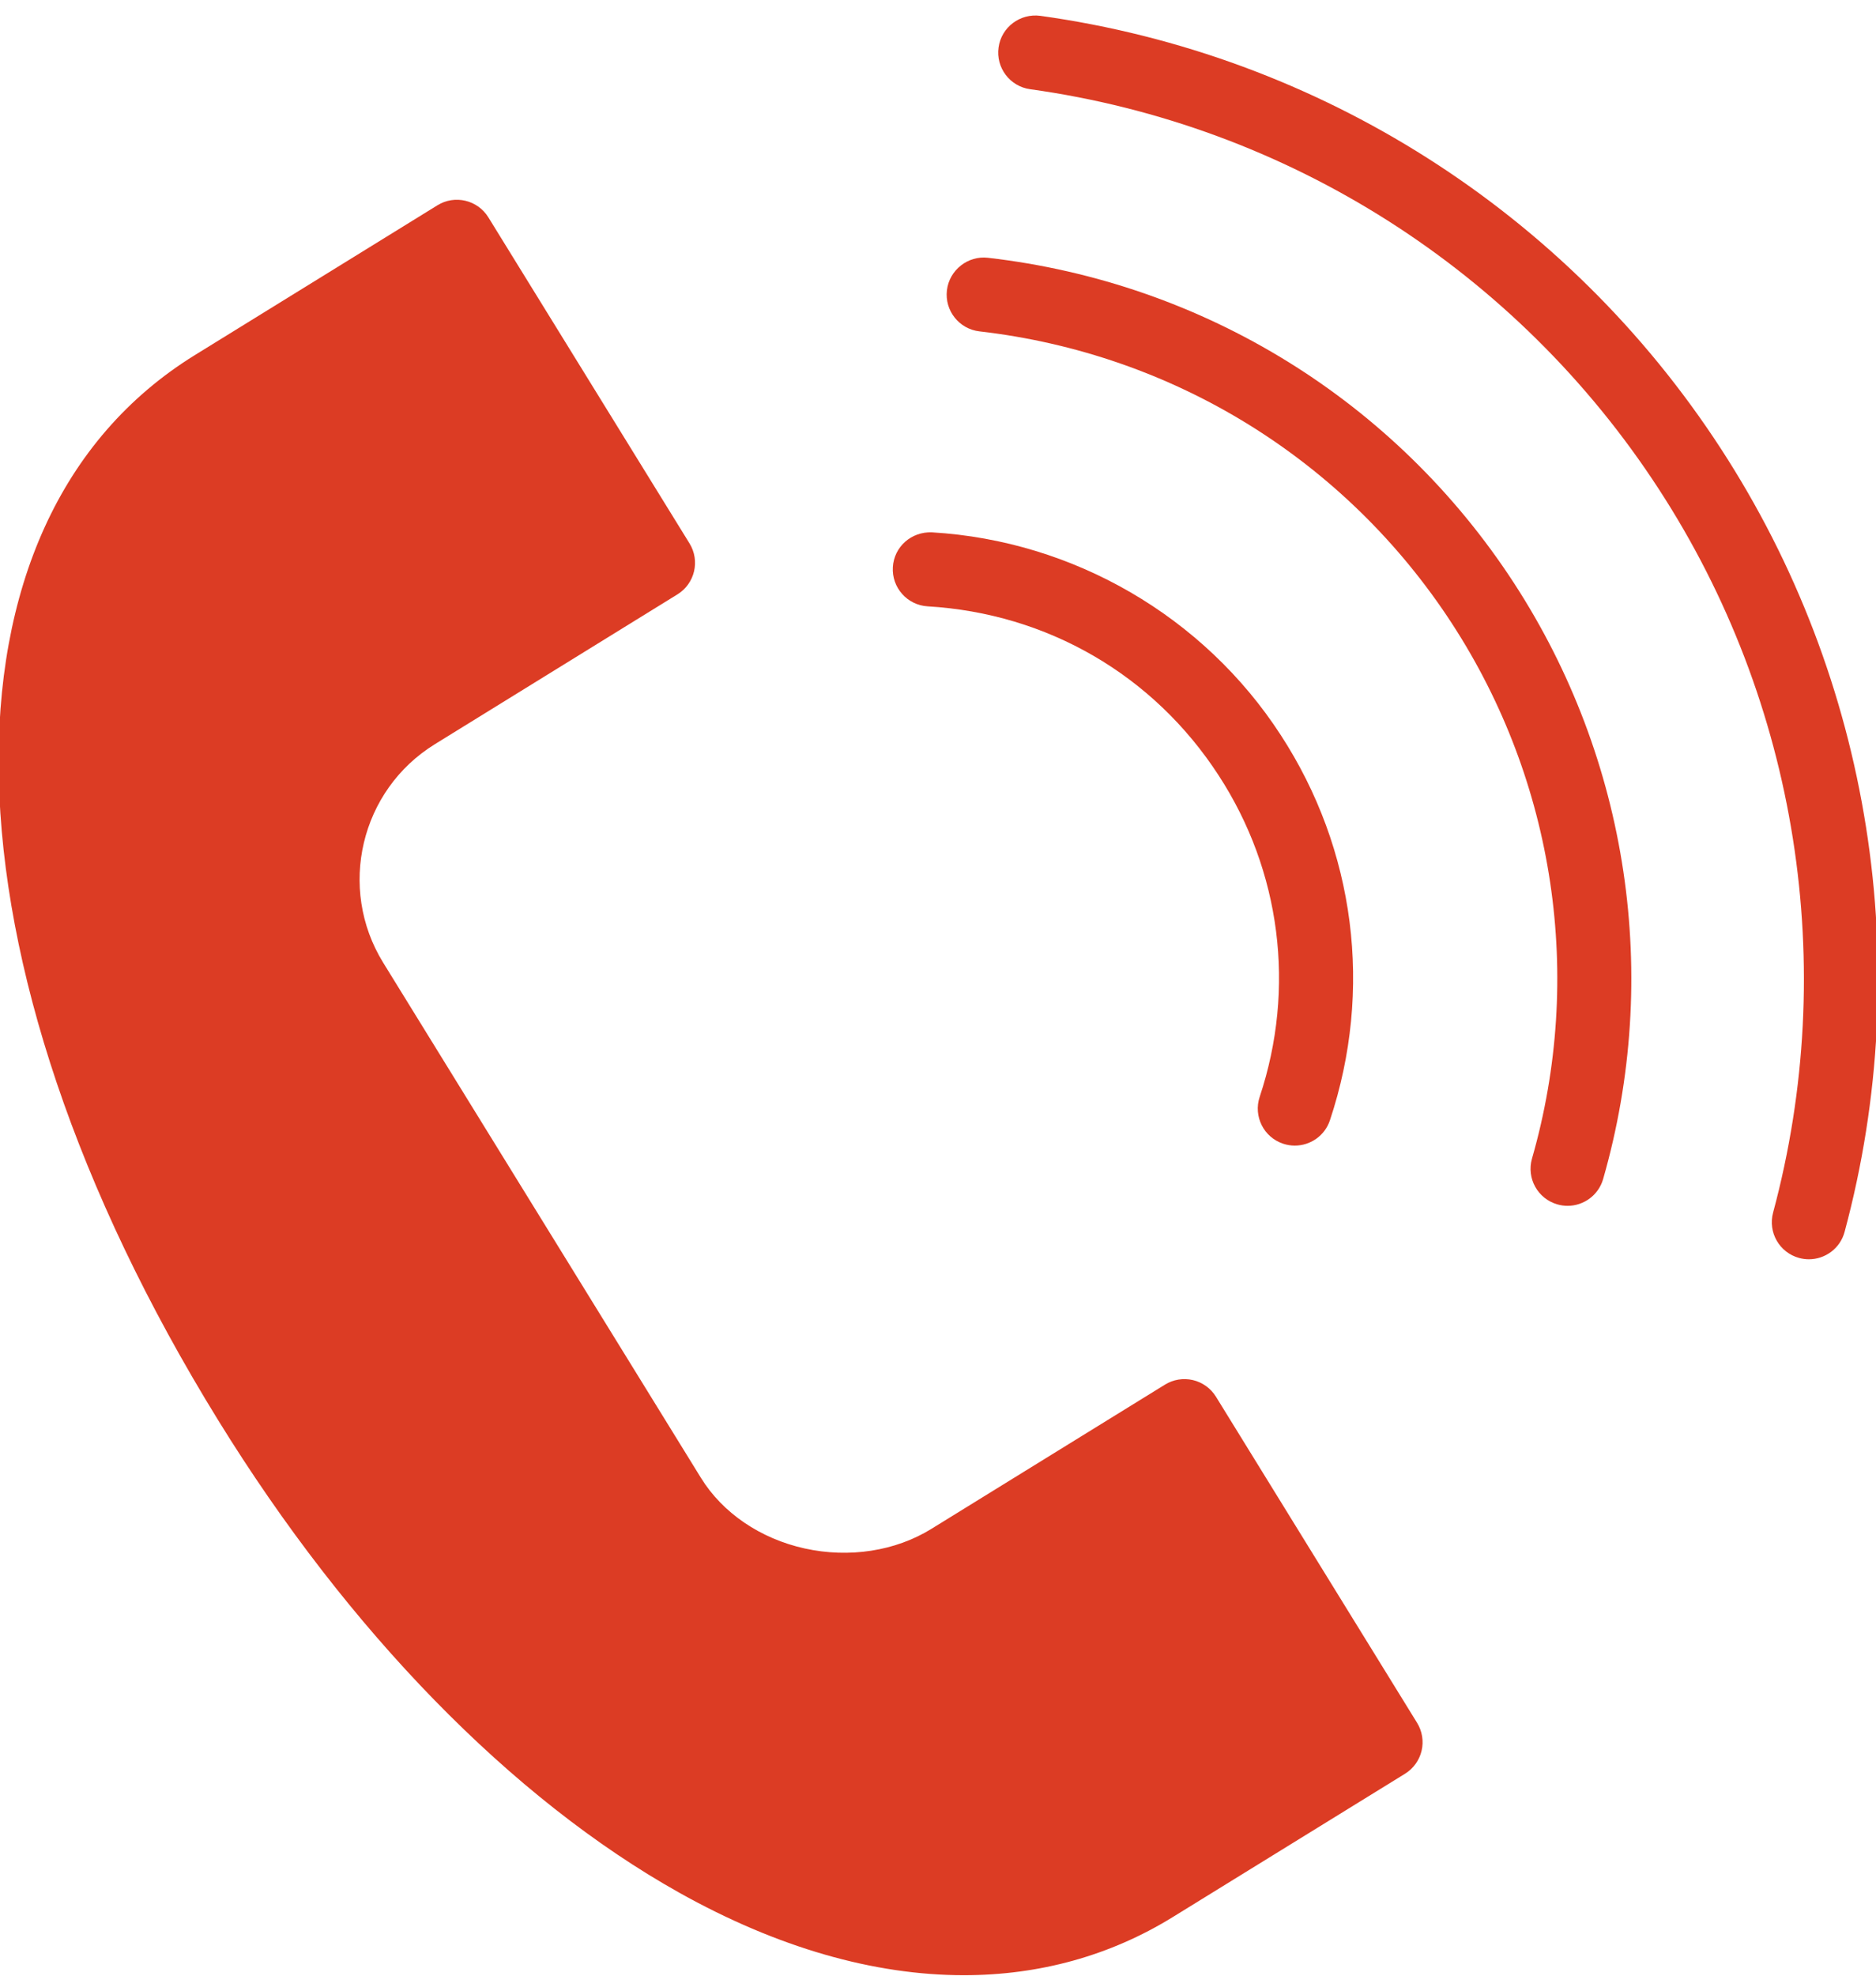 <svg width="76" height="80" viewBox="0 0 76 80" fill="none" xmlns="http://www.w3.org/2000/svg">
<path d="M27.514 76.637C31.489 78.863 35.404 79.981 39.051 79.981C42.104 79.98 44.969 79.196 47.519 77.622L56.918 71.824C57.257 71.615 57.499 71.281 57.591 70.893C57.683 70.506 57.616 70.098 57.407 69.759L49.26 56.555C49.051 56.217 48.716 55.975 48.329 55.883C47.939 55.792 47.533 55.858 47.195 56.067L37.725 61.912C36.269 62.81 34.401 63.097 32.604 62.702C30.807 62.306 29.273 61.264 28.395 59.84L15.524 38.981C13.663 35.965 14.601 31.997 17.615 30.136C17.615 30.136 17.616 30.136 17.616 30.135L27.445 24.067C28.15 23.632 28.368 22.708 27.933 22.003L19.785 8.802C19.35 8.097 18.425 7.876 17.721 8.313L7.9 14.375C-3.046 21.131 -2.662 38.866 8.836 57.504C14.107 66.05 20.741 72.845 27.514 76.637ZM9.477 16.927L18.021 11.654L24.594 22.302L16.041 27.582C16.039 27.583 16.038 27.584 16.037 27.585C11.619 30.316 10.243 36.133 12.972 40.555L25.843 61.413C27.144 63.524 29.374 65.061 31.96 65.631C34.511 66.19 37.188 65.767 39.301 64.463L47.494 59.406L54.066 70.056L45.943 75.067C40.011 78.727 33.444 76.517 28.98 74.018C22.645 70.47 16.397 64.046 11.389 55.928C0.819 38.794 0.033 22.756 9.477 16.927Z" fill="#DC3C24"/>
<path d="M37.58 24.552C42.434 24.839 46.73 27.333 49.368 31.396C51.89 35.268 52.497 40.013 51.032 44.415C50.77 45.201 51.195 46.051 51.981 46.311C52.138 46.364 52.297 46.388 52.455 46.388C53.084 46.388 53.669 45.991 53.878 45.362C55.634 40.088 54.906 34.4 51.883 29.76C48.769 24.962 43.487 21.895 37.757 21.556C36.922 21.521 36.22 22.138 36.171 22.965C36.122 23.793 36.753 24.503 37.58 24.552Z" fill="#DC3C24"/>
<path d="M39.68 13.418C47.54 14.321 54.517 18.634 58.822 25.249C62.993 31.662 64.175 39.558 62.064 46.913C61.835 47.71 62.295 48.54 63.091 48.768C63.23 48.808 63.368 48.827 63.506 48.827C64.157 48.827 64.758 48.398 64.946 47.741C67.297 39.55 65.981 30.755 61.336 23.613C56.542 16.246 48.774 11.444 40.022 10.438C39.215 10.343 38.456 10.934 38.361 11.757C38.266 12.58 38.856 13.323 39.68 13.418Z" fill="#DC3C24"/>
<path d="M41.731 3.612C52.17 5.063 61.452 10.963 67.198 19.8C72.827 28.447 74.515 39.127 71.831 49.101C71.615 49.901 72.09 50.724 72.89 50.939C73.02 50.974 73.152 50.991 73.281 50.991C73.942 50.991 74.549 50.551 74.728 49.881C77.634 39.085 75.806 27.524 69.713 18.164C63.493 8.599 53.445 2.212 42.146 0.641C41.329 0.532 40.567 1.099 40.454 1.92C40.339 2.74 40.911 3.498 41.731 3.612Z" fill="#DC3C24"/>
<path d="M18 10L5.5 18L1 27L2.5 39L8.5 54.5L16.5 65L27.5 75L39 79L56.5 70.5L47.5 57.5L36 64L29.5 63L13 39L15 30.5L26 22.5L18 10Z" fill="#DC3C24" stroke="#DC3C24"/>
</svg>
